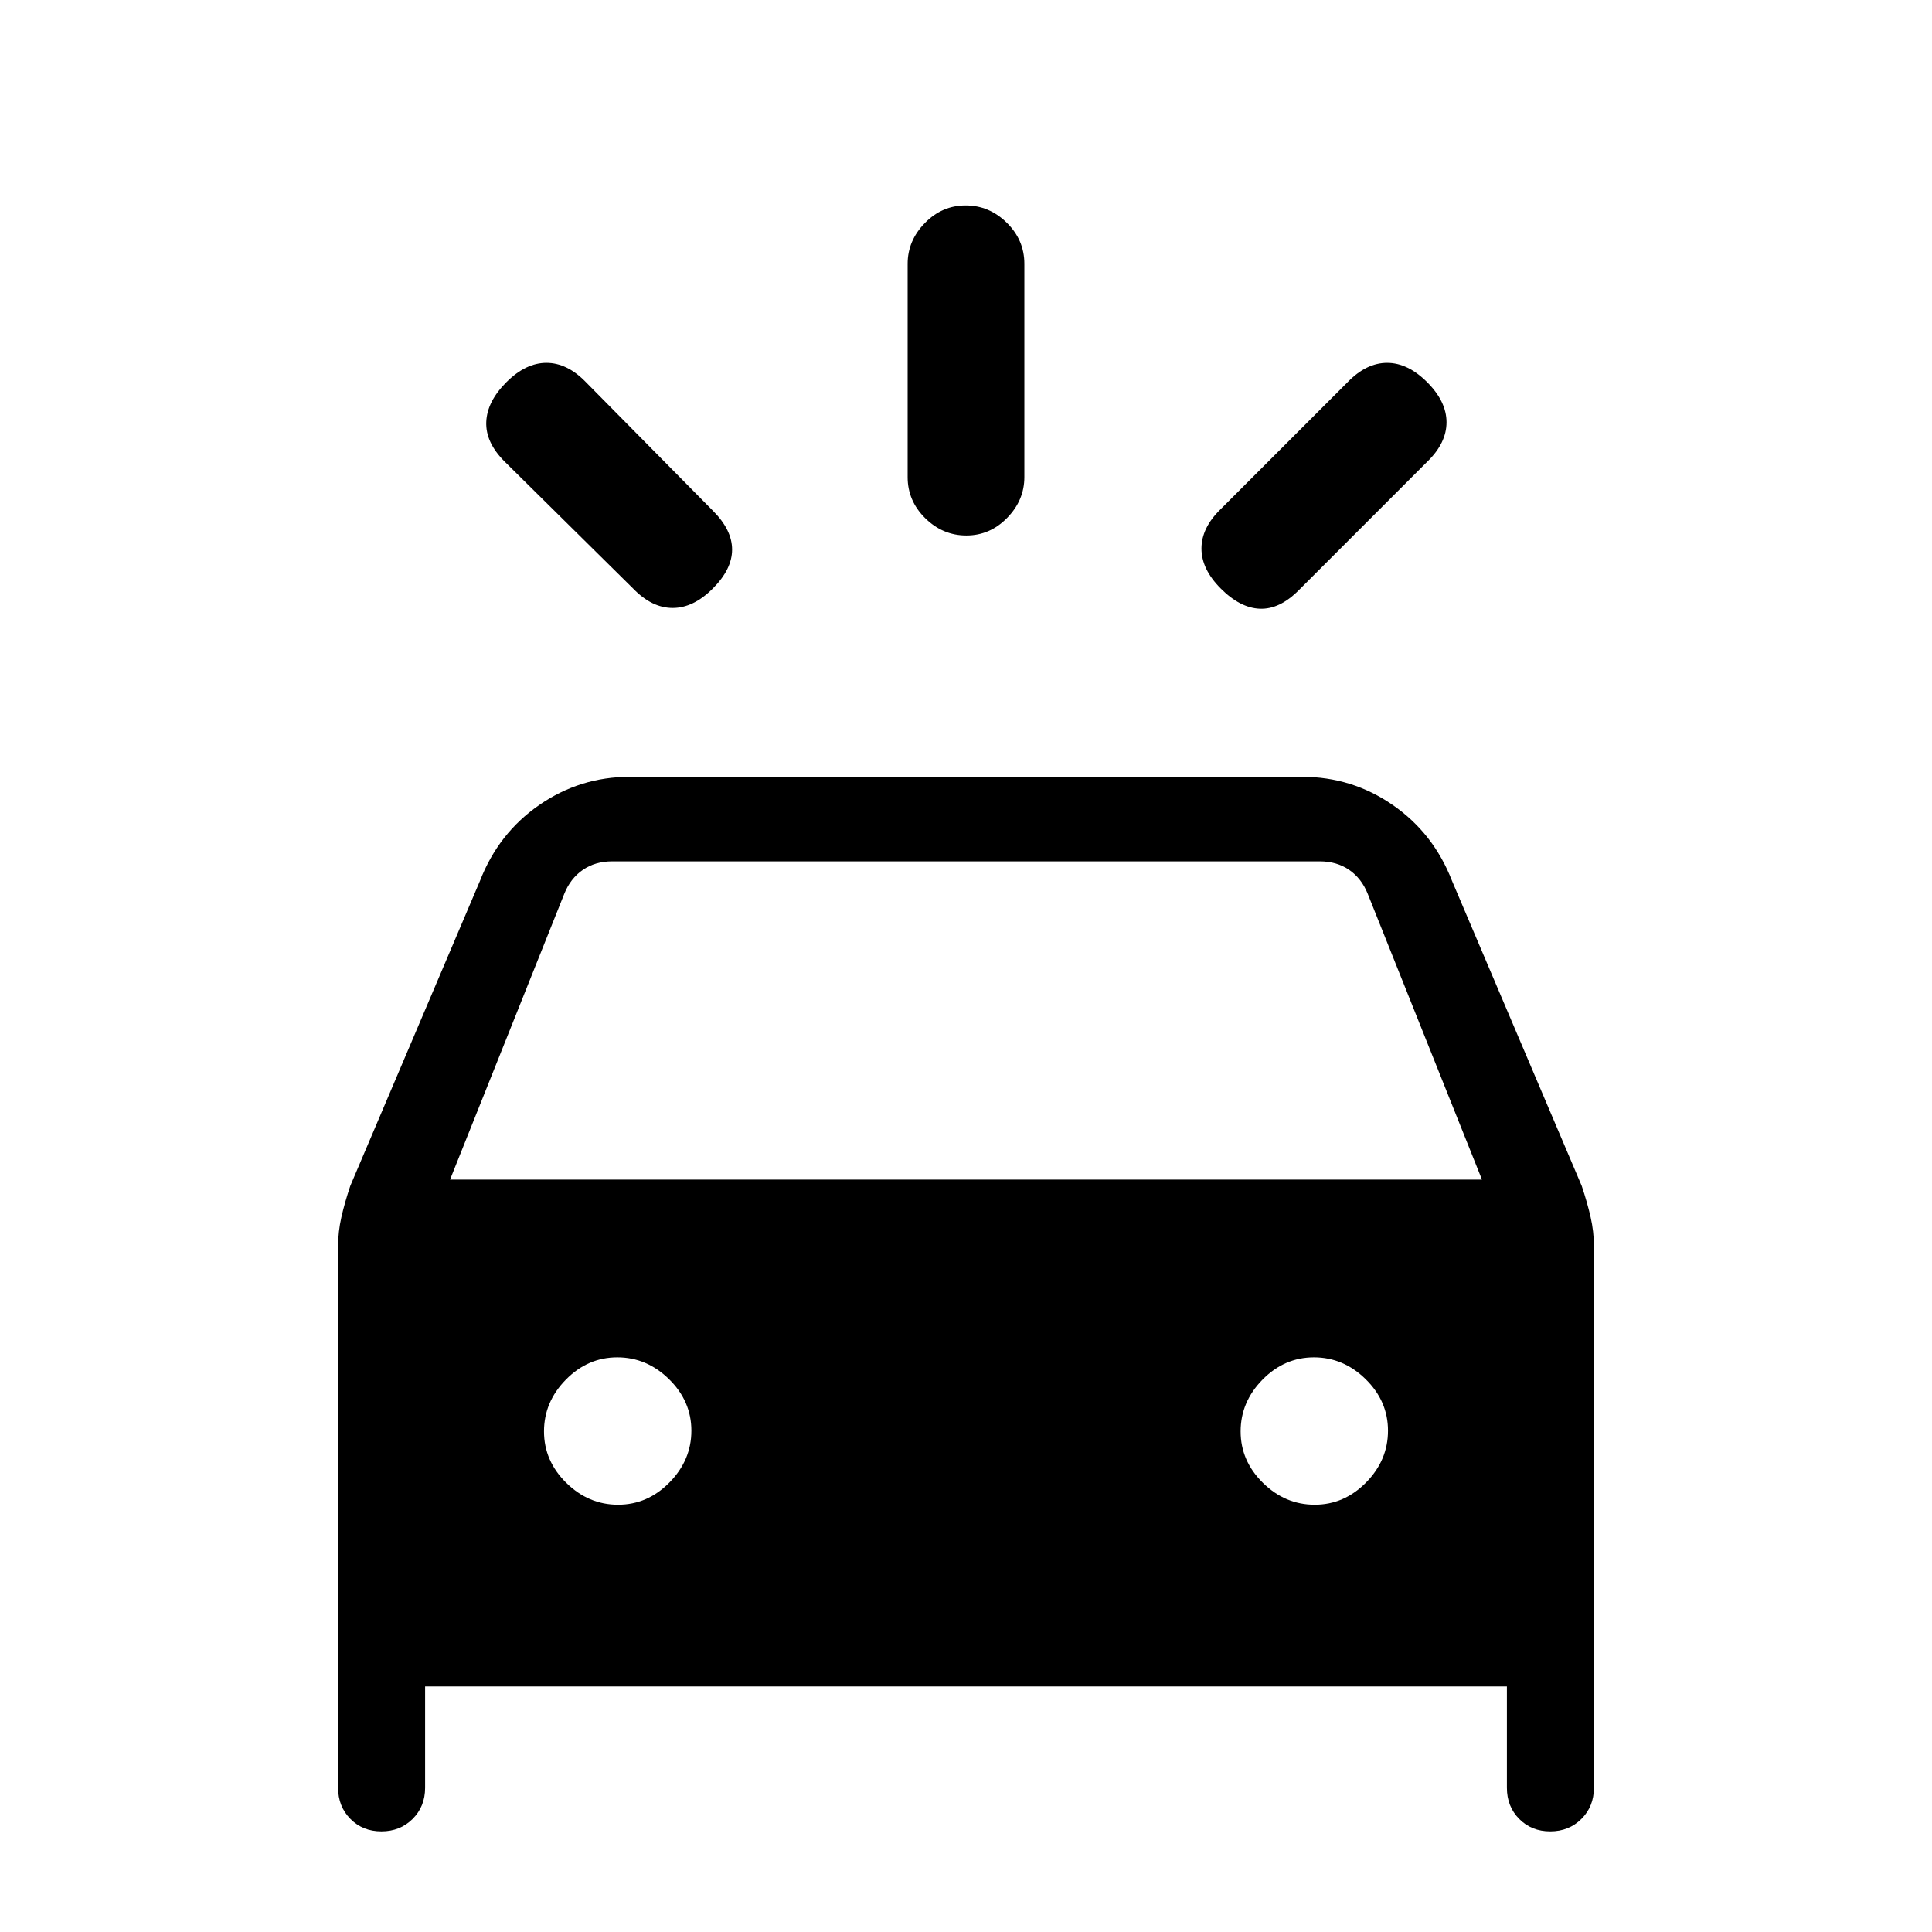 <svg xmlns="http://www.w3.org/2000/svg" height="20" viewBox="0 -960 960 960" width="20"><path d="M354.15-667.54q-9.61 9.62-19.89 9.62-10.29 0-19.52-9.49l-64.02-63.26q-9.49-9.48-9.1-19.64.38-10.15 10-19.77 9.61-9.61 19.89-9.61 10.28 0 19.52 9.48l63.25 64.03q9.49 9.49 9.49 19.26 0 9.77-9.62 19.38Zm252.47 0q-9.62-9.61-9.62-19.9 0-10.28 9.49-19.51l63.25-63.26q9.23-9.48 19.52-9.48 10.28 0 19.89 9.61 9.62 9.62 9.62 19.9t-9.49 19.51l-64.02 64.03q-9.49 9.49-19.26 9.1-9.77-.38-19.38-10Zm-126.44-26.38q-11.72 0-20.45-8.6-8.73-8.6-8.73-20.4v-105.99q0-11.51 8.55-20.26 8.54-8.75 20.27-8.75 11.72 0 20.45 8.6 8.73 8.6 8.73 20.4v105.98q0 11.52-8.55 20.27-8.54 8.75-20.27 8.75ZM168-71.62v-269.19q0-7.17 1.62-14.33 1.61-7.17 4.43-15.58l64.45-151.59q9.19-23.67 29.44-37.68Q288.19-574 312.92-574h334.16q24.73 0 44.98 14.01 20.25 14.01 29.44 37.68l64.45 151.59q2.82 8.41 4.43 15.58 1.62 7.16 1.62 14.33v269.19q0 9.26-6.21 15.44-6.2 6.18-15.5 6.18-9.29 0-15.41-6.18-6.11-6.18-6.11-15.44V-122H211.23v50.38q0 9.26-6.2 15.44Q198.82-50 189.52-50q-9.29 0-15.4-6.18Q168-62.36 168-71.62Zm55.62-302.23h512.76l-56.76-142q-3.08-7.69-9.24-11.92-6.15-4.23-14.61-4.23H304.23q-8.46 0-14.61 4.23-6.16 4.23-9.24 11.92l-56.76 142Zm83.48 161.54q14.67 0 25.55-11.06 10.89-11.07 10.89-25.73 0-14.67-11.07-25.55-11.06-10.89-25.73-10.89-14.66 0-25.55 11.07-10.88 11.06-10.88 25.73 0 14.66 11.06 25.55 11.07 10.88 25.73 10.88Zm346.16 0q14.66 0 25.55-11.06 10.88-11.07 10.88-25.73 0-14.67-11.06-25.55-11.07-10.89-25.73-10.89-14.67 0-25.55 11.07-10.89 11.06-10.89 25.73 0 14.66 11.07 25.55 11.06 10.88 25.73 10.88Z"/></svg>